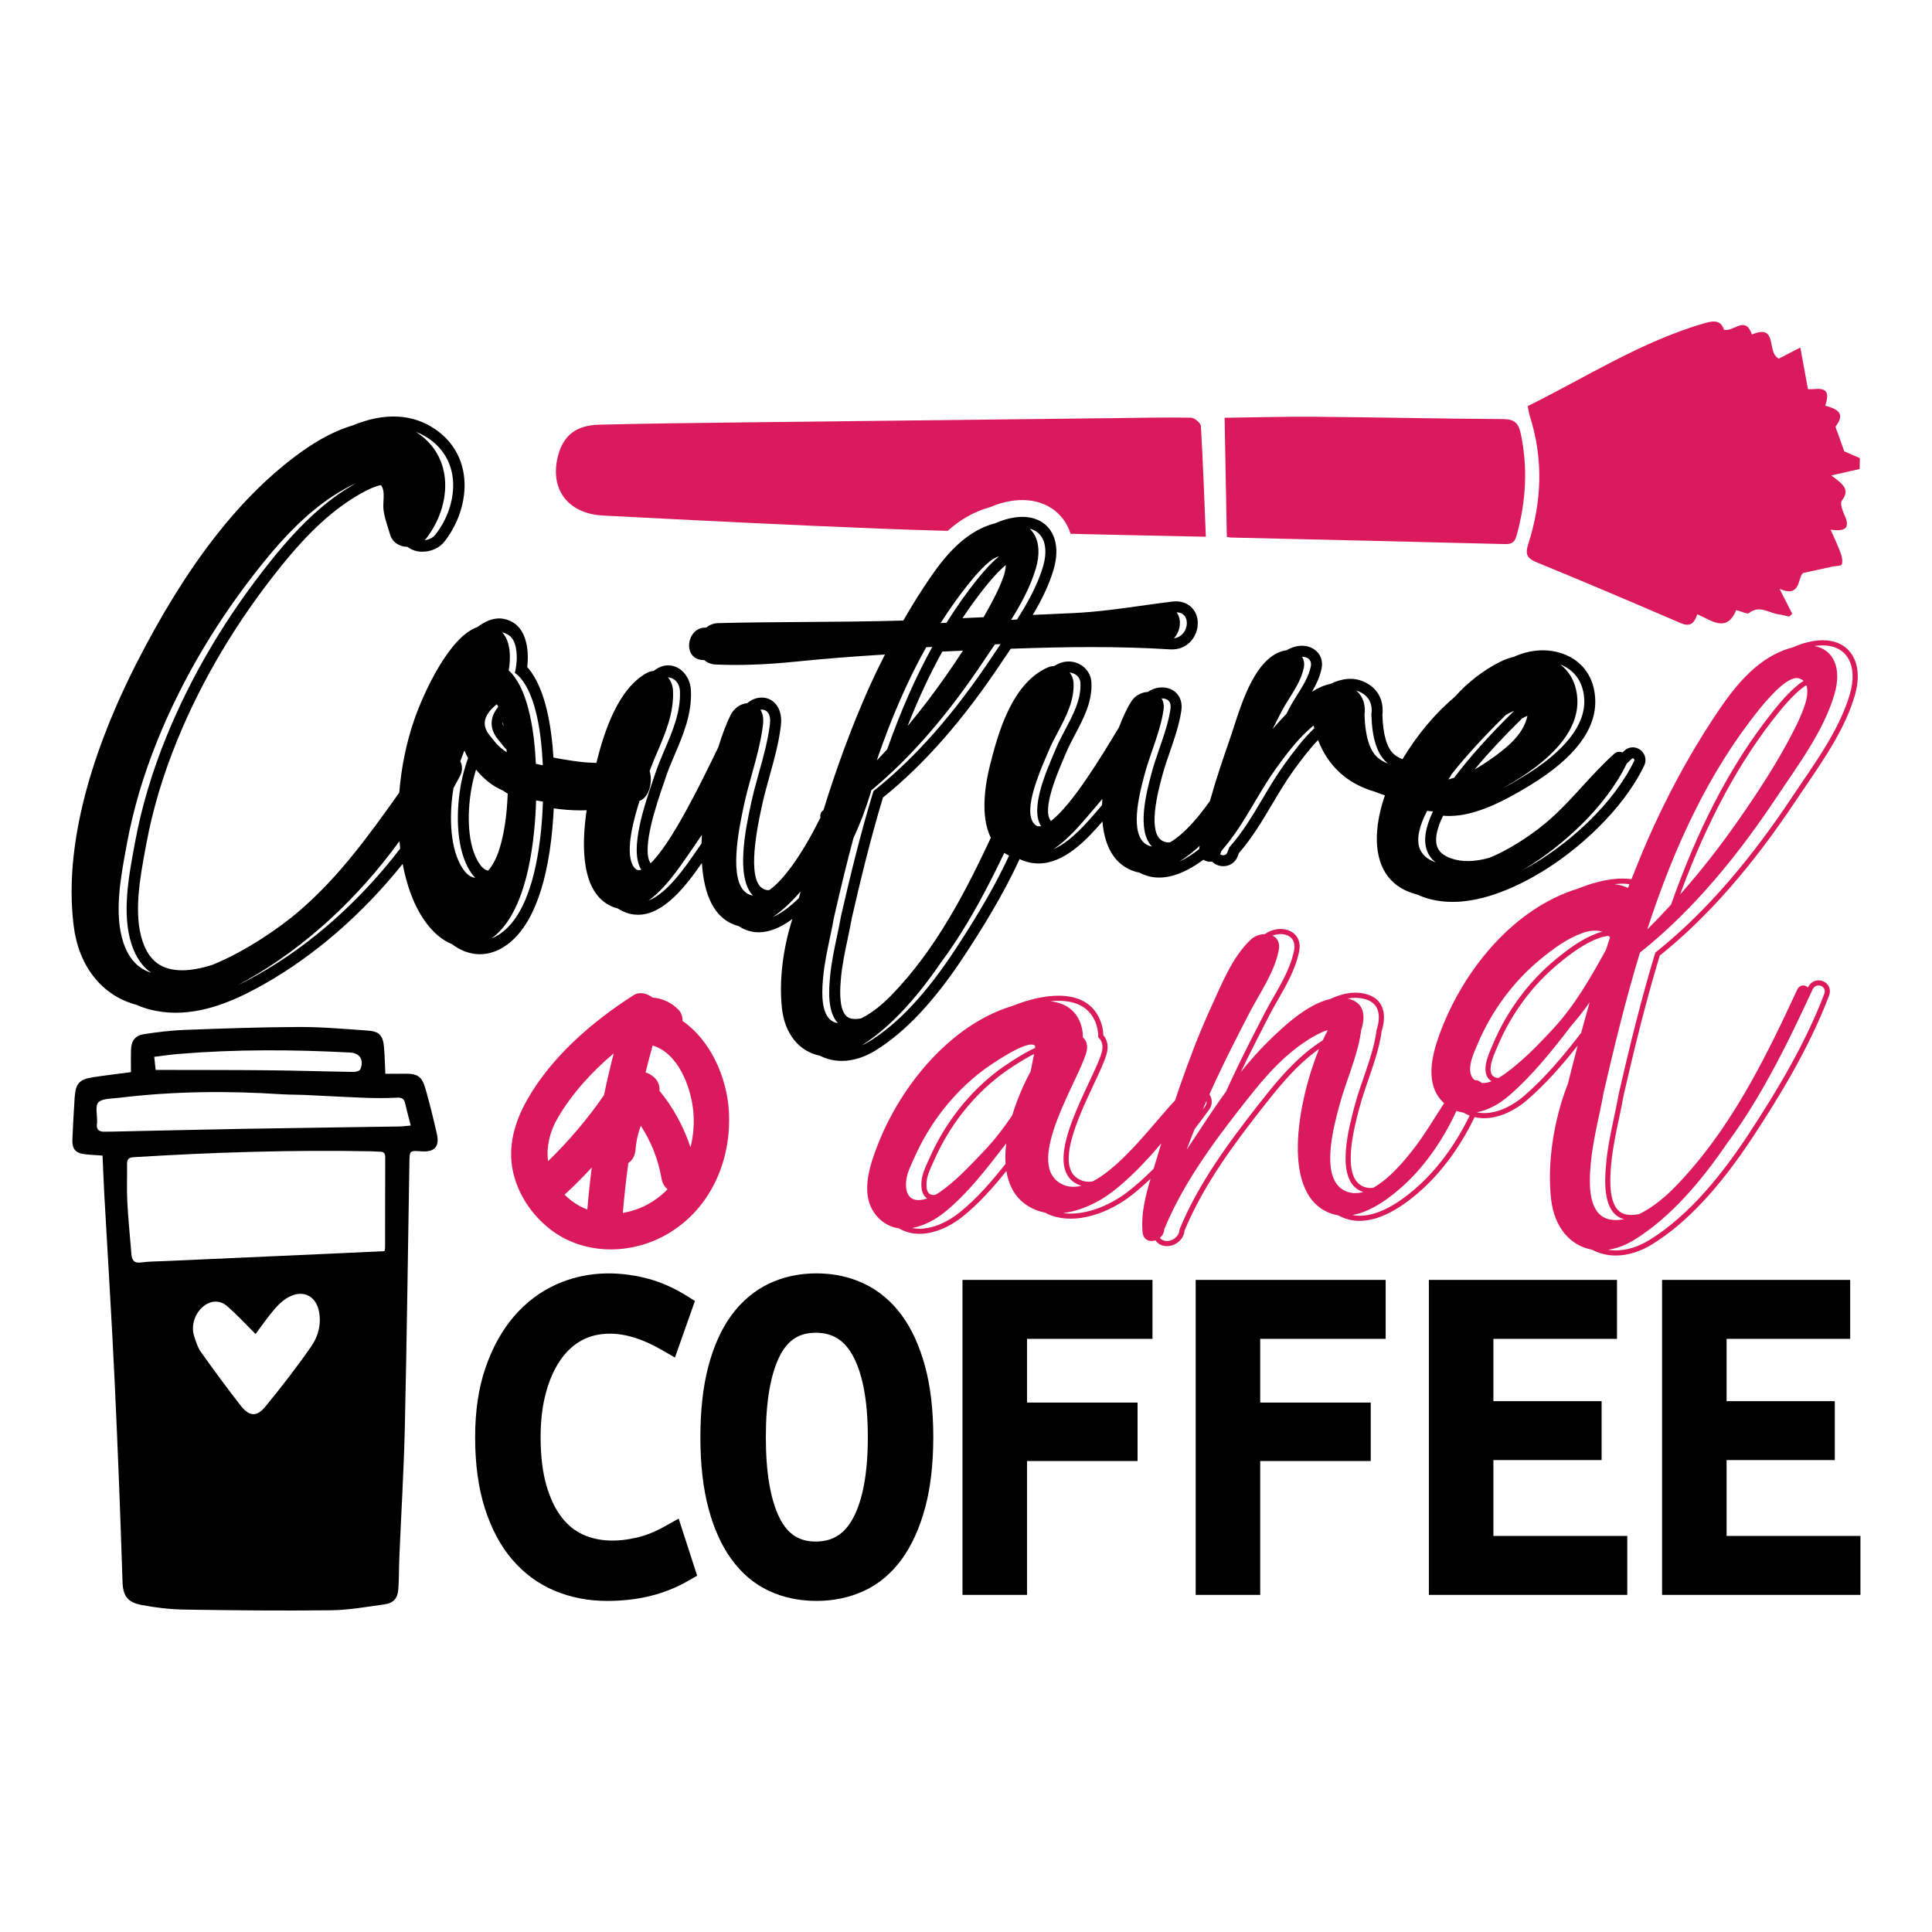 <?xml version="1.0" encoding="utf-8"?>
<!-- Generator: Adobe Illustrator 22.0.0, SVG Export Plug-In . SVG Version: 6.00 Build 0)  -->
<svg version="1.1" id="Layer_1" xmlns="http://www.w3.org/2000/svg" xmlns:xlink="http://www.w3.org/1999/xlink" x="0px" y="0px"
	 viewBox="0 0 1080 1080" style="enable-background:new 0 0 1080 1080;" xml:space="preserve">
<style type="text/css">
	.st0{fill:#DA1A5C;}
</style>
<g>
	<g>
		<path d="M371.56,853.28c-5.28,2.95-10.42,5.03-15.3,6.17c-11.39,2.67-21.51,2.35-30.13-1.51c-4.75-2.12-8.73-5.32-12.18-9.79
			c-3.58-4.62-6.45-10.63-8.52-17.87c-2.15-7.47-3.23-16.52-3.23-26.91c0-9.22,1.01-17.6,3-24.93c1.94-7.15,4.7-13.31,8.19-18.32
			c3.36-4.82,7.26-8.39,11.92-10.9c4.61-2.48,9.74-3.69,15.68-3.69c8.73,0,18.37,3,28.66,8.93l7.65,4.41l11.17-31.62l-5.02-3.12
			c-7.03-4.37-14.34-7.56-21.72-9.47c-17.87-4.63-35.28-3.57-50.59,3.27c-9.13,4.08-17.2,10.17-23.97,18.1
			c-6.66,7.81-11.99,17.47-15.83,28.73c-3.81,11.14-5.74,24.13-5.74,38.61c0,15.12,1.83,28.5,5.43,39.78
			c3.68,11.5,8.85,21.17,15.38,28.75c6.62,7.7,14.6,13.55,23.72,17.37c8.95,3.75,18.81,5.66,29.3,5.66c8.35,0,16.34-0.9,23.75-2.68
			c7.51-1.81,14.69-4.65,21.35-8.46l5.18-2.96l-10.33-31.93L371.56,853.28z"/>
		<path d="M504.12,735.29L504.12,735.29c-5.75-7.83-12.82-13.77-21.02-17.67c-8.09-3.85-17.04-5.8-26.62-5.8
			c-9.76,0-18.77,1.96-26.78,5.81c-8.1,3.9-15.12,9.84-20.85,17.65c-5.57,7.58-9.92,17.24-12.92,28.68
			c-2.93,11.16-4.41,24.41-4.41,39.41c0,15,1.48,28.25,4.41,39.4c3,11.44,7.34,21.13,12.89,28.78c5.75,7.94,12.8,13.91,20.95,17.72
			c8,3.75,16.98,5.65,26.71,5.65c9.54,0,18.47-1.9,26.55-5.63c8.24-3.81,15.34-9.78,21.11-17.74c5.54-7.64,9.92-17.31,13.01-28.72
			c3.02-11.17,4.56-24.45,4.56-39.46c0-15.01-1.53-28.28-4.56-39.46C514.06,752.5,509.68,742.87,504.12,735.29z M485.12,803.38
			c0,19.87-2.78,35.11-8.25,45.27c-4.81,8.93-11.45,13.08-20.91,13.08c-9.2,0-15.57-4.11-20.04-12.93
			c-5.18-10.2-7.81-25.49-7.81-45.43c0-19.94,2.63-35.22,7.81-45.43c4.48-8.82,10.85-12.93,20.04-12.93
			c9.45,0,16.1,4.16,20.91,13.08C482.35,768.28,485.12,783.51,485.12,803.38z"/>
		<polygon points="538.04,891.55 574.11,891.55 574.11,816.72 635.9,816.72 635.9,784.04 574.11,784.04 574.11,748.42 
			644.24,748.42 644.24,715.48 538.04,715.48 		"/>
		<polygon points="668.4,891.55 704.47,891.55 704.47,816.72 766.25,816.72 766.25,784.04 704.47,784.04 704.47,748.42 
			774.6,748.42 774.6,715.48 668.4,715.48 		"/>
		<polygon points="834.82,816.2 895.31,816.2 895.31,783.26 834.82,783.26 834.82,748.42 903.91,748.42 903.91,715.48 
			798.75,715.48 798.75,891.55 909.65,891.55 909.65,858.6 834.82,858.6 		"/>
		<polygon points="965.18,858.6 965.18,816.2 1025.66,816.2 1025.66,783.26 965.18,783.26 965.18,748.42 1034.26,748.42 
			1034.26,715.48 929.11,715.48 929.11,891.55 1040,891.55 1040,858.6 		"/>
	</g>
	<g>
		<path class="st0" d="M688.28,300.5c51.06,1.2,102.12,2.32,153.17,3.65c4.27,0.11,5.49-1.6,6.5-5.32
			c5.07-18.63,6.2-37.27,2.19-56.3c-1.27-6.02-3.51-8.22-9.88-8.26c-34.91-0.18-69.82-1.01-104.73-1.3
			c-17.36-0.15-34.72,0.37-50.97,0.57c0.41,22.24,0.82,43.91,1.24,66.53C686.38,300.18,687.33,300.48,688.28,300.5z"/>
		<path class="st0" d="M337.07,288.18c51.79,2.71,103.6,5.3,155.42,7.35c12.42,0.49,24.84,0.88,37.27,1.22
			c6.44-5.76,13.88-10.39,22.86-13.01c0.2-0.06,0.39-0.11,0.57-0.15c2.11-0.9,4.16-1.64,6.22-2.24c14.52-4.25,27.56-0.93,34.89,8.87
			c1.83,2.45,3.22,5.19,4.16,8.17c2.88,0.07,5.75,0.13,8.63,0.21c21.46,0.53,42.93,0.94,66.98,1.45
			c-0.86-21.2-1.56-41.58-2.77-61.92c-0.1-1.72-3.64-4.6-5.62-4.64c-13.91-0.26-27.82,0.08-41.74,0.24
			c-68.05,0.77-136.1,1.52-204.15,2.34c-28.34,0.34-56.68,0.63-85,1.34c-13.04,0.32-20.16,6.35-23,17.96
			C307.34,273.51,317.45,287.15,337.07,288.18z"/>
		<path class="st0" d="M1039.68,256.1c-3.26-1.42-6.53-2.84-8.74-3.8c-1.27-3.59-2.45-6.86-3.58-10.14
			c-0.46-1.34-1.59-3.31-1.09-3.98c5.6-7.36,0.47-9.6-5.96-11.43c4.61-13.07-6.62-8.3-9.67-9.31c-1.58-8.63-2.85-15.5-4.25-23.17
			c-5.44,2.81-9.18,4.74-12,6.19c-7.19-3.35-0.11-19.71-15.04-13.49c-3.83-10.96-10.12-1.23-15.67-2.66
			c-1.58-5.15-5.37-5.22-10.39-3.78c-35.55,10.22-66.42,30.24-99.28,46.48c0.44,2.15,0.63,3.88,1.15,5.51
			c7.66,23.94,6.77,47.88-0.83,71.53c-1.99,6.18-0.5,8.18,5.06,10.45c26.83,10.99,53.51,22.36,80.14,33.82
			c5.37,2.31,7.63,0.06,9.25-4.94c7.92,3.32,16.41,10.68,21.77-2.32c3.05,0.74,6.13,2.44,7.22,1.59c5.82-4.54,10.85-0.08,16.16,0.7
			c2.1,0.31,4.17,0.88,6.25,1.34c0.56-0.53,1.12-1.05,1.68-1.58c-2.11-4.15-4.21-8.3-7.07-13.94c12.3,5.35,9.91-6.71,13.24-8.89
			c6.62-1.44,11.45-2.5,16.29-3.54c1.83-0.39,4.98-0.33,5.25-1.19c0.59-1.89,0.1-4.36-0.62-6.35c-1.45-4.02-3.34-7.88-5.62-13.12
			c9.06,1.29,10.69-1.51,7.87-7.85c-1.17-2.62-2.77-6.89-1.59-8.4c4.89-6.3,0.48-9.31-5.92-14.05c6.72-1.53,11.3-2.57,15.87-3.6
			C1039.59,260.15,1039.63,258.12,1039.68,256.1z"/>
	</g>
	<path d="M918.74,421.14c-1.31-2.08-3.62-3.37-6.02-3.37c-1.72,0-3.32,0.62-4.63,1.81c-0.39,0.35-0.76,0.7-1.14,1.06
		c-1.55-0.67-3.33-0.42-4.68,0.8c-6.33,5.69-12.09,11.99-17.67,18.08c-7.45,8.14-15.15,16.56-24.18,23.46
		c-6.65,5.08-16.85,12.06-27.73,16.48c-8.22,2.38-15.52,2.52-21.6,0.35c-4.04-1.44-6.53-3.51-7.61-6.32
		c-1.55-4.05-0.47-9.94,3.22-17.52c1.14,0.11,2.31,0.17,3.48,0.17c14.78,0,30.82-8.49,44.55-16.8c25.44-15.38,37.89-31.78,37-48.75
		c-0.99-18.7-15.41-27.06-29.27-27.06c-5.38,0-10.96,1.25-16.17,3.62c-1.08,0.27-2.13,0.58-3.15,0.92l-0.29,0.03l0.14,0.02
		c-1.6,0.55-3.13,1.19-4.58,1.92c-9.18,4.63-18.26,11.65-24.94,19.28c-11.31,9.56-21.21,21.36-29.46,35.08
		c-1.87-0.69-3.54-1.68-4.91-2.91c-3.85-3.46-5.98-10.79-6.34-21.79c1-8.59-2.87-15.41-10.63-18.74c-5.45-2.34-11.68-1.95-18.5,1.38
		c-3.26,0.64-6.64,2.07-10.23,4.34c2.36-4.05,4.43-8.29,5.36-12.93c0.86-4.25-0.59-7.13-1.96-8.8c-2.07-2.53-5.38-3.98-9.07-3.98
		c-1.26,0-2.52,0.17-3.75,0.51c-1.59,0.44-3.17,1.11-4.82,2.05c-0.7,0.06-1.37,0.18-2.01,0.36c-15.11,4.16-22.65,27.61-27.63,43.13
		c-0.8,2.48-1.53,4.76-2.22,6.72c-3.54,10.11-7.6,22.04-10.94,34.02c-0.81,1.15-1.62,2.29-2.47,3.41
		c-2.76,3.66-11.1,14.71-19.92,19.73c-1.44,0.12-2.75-0.14-4-0.76c-8.79-4.41-2.58-27.82-0.53-35.52l0.23-0.86
		c1.19-4.51,2.79-9.14,4.36-13.67c2.55-7.37,5.19-15,6.34-22.84c0.69-4.7-0.89-7.69-2.34-9.37c-2.01-2.32-4.98-3.6-8.38-3.6
		c-2.82,0-5.64,0.89-8.01,2.52c-3.7,0.17-7.3,2.22-9.28,5.35c-2.21,3.48-4.67,8.65-6.93,14.58c-9.8,16.26-25.96,43.04-37.91,52.21
		c-0.12-0.12-0.25-0.28-0.39-0.49c-4.47-6.49,3.92-26.15,7.51-34.55c0.48-1.13,0.92-2.15,1.29-3.04c1.42-3.42,3.2-6.8,5.1-10.38
		c4.74-8.96,9.64-18.22,9.08-29.01c-0.34-6.56-5.95-11.69-12.77-11.69c-1.84,0-3.63,0.38-5.31,1.12c-0.96,0.42-1.86,0.92-2.72,1.4
		c-1.33,0.06-2.59,0.36-3.77,0.88c-20.36,9.07-27.87,38.07-31.9,53.65c-2.65,10.22-6.06,29,0.26,41.48
		c-13.65,29.09-30.37,62.16-55.81,88.23c-3.89,3.99-9.93,9.41-16.72,12.74c-1.63,0.32-3.01,0.41-4.42,0.29
		c-1.9-0.17-3.28-0.84-4.35-2.12c-3.96-4.75-2.88-16.51-2.47-20.97c0.68-7.3,2.23-14.63,3.74-21.75c0.77-3.65,1.65-7.79,2.35-11.75
		c4.59-19.99,10.24-43.57,17.35-67.13c23.2-18.68,44.95-43.48,66.46-75.82c1.52-2.29,3.1-4.61,4.69-6.95l0.29-0.43
		c17.49-0.63,31.88-0.93,45.19-0.93c15.8,0,30.15,0.42,43.87,1.28c9.73,0.62,15.5-7.18,15.5-14.68c0-7.05-5.13-12.17-12.18-12.17
		c-0.68,0-1.4,0.05-2.12,0.13c-5.46,0.68-10.97,1.45-16.31,2.2c-12.77,1.79-25.98,3.65-39.07,4.24c-7.52,0.34-15.04,0.69-22.55,1.03
		l-0.02,0c5.59-9.37,9.31-17.48,11.62-25.29c2.69-9.08,1.91-17.11-2.19-22.6c-4.92-6.58-13.91-8.62-24.68-5.46
		c-1.93,0.56-3.85,1.28-5.87,2.17l-0.23,0.05c-0.23,0.05-0.45,0.1-0.69,0.17c-17.9,5.23-29.26,20.74-39.36,36.19
		c-3.64,5.56-7.23,11.43-10.97,17.91c-17.59,0.52-35,0.67-54.25,0.8l-0.21,0c-16.08,0.11-32.7,0.22-49.1,0.64
		c-2.42,0.06-4.68,0.92-6.57,2.48l-0.86,0.02c-5.43,0.14-8.71,5.15-8.75,9.92c-0.04,4.72,2.99,8.02,7.56,8.22
		c0.29,0.01,0.59,0.02,0.88,0.02c0.01,0,0.03,0,0.04,0c1.74,1.52,3.96,2.37,6.47,2.48c13.69,0.6,28.2,0.06,45.02-1.65
		c15.81-1.6,32.05-2.89,49.53-3.95c-3.82,7.5-7.19,14.58-10.26,21.57c-8.75,19.93-16.65,41.32-24.13,65.39l-0.44,0.38
		c-0.81,0.66-1.28,1.55-1.35,2.5c-0.03,0.42,0.03,0.84,0.16,1.24c-2.96,5.81-5.7,11.06-8.74,16.08
		c-2.77,4.55-11.1,18.28-19.93,24.55c-1.35,0.13-2.55-0.18-3.74-0.92c-9.03-5.63-2.73-35.11-0.66-44.8l0.23-1.07
		c1.2-5.63,2.8-11.4,4.37-17.04c2.54-9.13,5.17-18.57,6.31-28.24c0.66-5.56-0.85-9.1-2.23-11.09c-2.01-2.88-5.02-4.47-8.5-4.47
		c-2.87,0-5.73,1.11-8.12,3.14c-3.73,0.25-7.3,2.77-9.25,6.58c-2.2,4.29-4.65,10.7-6.91,18.06c-9.76,20.13-25.85,53.27-37.83,64.86
		c-0.12-0.17-0.23-0.35-0.32-0.52c-4.64-8.38,3.84-33.08,7.46-43.63c0.48-1.4,0.92-2.67,1.28-3.77c1.43-4.29,3.22-8.5,5.12-12.96
		c4.7-11.05,9.57-22.47,9.01-35.66c-0.33-7.92-5.94-14.12-12.78-14.12c-1.9,0-3.73,0.48-5.45,1.43c-0.94,0.52-1.81,1.11-2.68,1.72
		c-1.34,0.09-2.62,0.46-3.8,1.12c-16.04,8.87-23.75,32.58-28.16,50.27c-4.62-0.1-9.12-0.5-13.4-1.18l-1.84-0.29
		c-2.86-0.45-5.8-0.91-8.75-1.51c-1.03-16.78-4.35-38.55-14.15-50.03c-0.17-0.19-0.34-0.38-0.51-0.57c0.11-0.92,0.19-1.85,0.24-2.79
		c0.57-10.36-2.25-18.33-7.73-21.87c-2.59-1.66-5.35-2.51-8.2-2.52c-3.86,0-7.92,1.61-12.08,4.79
		c-15.56,5.26-29.94,36.16-35.39,51.87c-4.35,12.52-7.24,26.57-8.37,40.69c-18.84,26.64-35.06,48.52-57.16,67.26
		c-8.36,7.09-27.79,21.2-47.41,29.06c-6.32,2-11.95,3.01-16.75,3.01c-11.42,0-18.47-5.16-22.18-16.23
		c-5.15-15.36-1.39-35.59,1.62-51.84l0.43-2.32c3.49-18.92,9.22-38.26,17.04-57.49c13.96-34.33,33.6-67.32,58.39-98.05
		c15.79-19.58,29.55-32.11,44.6-40.62c4.49-2.54,8.26-4.11,11.2-4.67c0.29,0.42,0.54,0.86,0.75,1.33c0.93,2.12,0.8,4.63,0.66,7.3
		c-0.09,1.73-0.18,3.51,0.02,5.26c0.39,3.3,1.41,6.51,2.4,9.62c0.42,1.33,0.84,2.64,1.21,3.95c1.2,4.3,4.91,6.96,9.76,7.06
		c2.3,1.78,5.19,2.72,8.39,2.72c4.87,0,9.59-2.18,12.32-5.7c8.68-11.16,12.69-25.29,10.74-37.79c-1.61-10.32-7.12-18.96-15.93-24.98
		c-12.65-8.65-28.33-9.48-46.13-2.15c-8.97,2.64-18.48,7.52-28.27,14.49c-34.18,24.34-64.6,63.36-93,119.3
		c-19.41,38.24-41.19,94.63-34.68,146.14c2.84,22.49,15.87,38.9,34.97,43.94c2.42,1.08,4.92,1.96,7.43,2.62
		c4.69,1.22,9.59,1.84,14.58,1.84c18.8,0,36.34-8.56,49.52-16.03c28.26-16,54.94-39.17,77.37-67.16c0.87,4.51,1.96,8.85,3.27,12.95
		c5.16,16.14,13.99,27.74,24.28,31.88c9.75,7.37,20.84,7.57,30.75,0.39c14.59-10.58,23.55-35.32,25.9-71.54
		c0.1-1.53,0.19-3.12,0.26-4.76c4.9,0.76,9.94,1.14,15.02,1.14c1.06,0,2.16-0.02,3.37-0.07c-3.04,20.77-2.84,46.07,13.78,53.67
		c1.16,0.53,2.37,0.94,3.6,1.22c1.04,0.68,2.03,1.24,3.03,1.7c2.69,1.23,5.49,1.85,8.31,1.85c14.5,0,26.94-16.35,35.71-28.96
		c1.21,18.77,7.26,30.36,18.02,34.5c0.77,0.3,1.55,0.53,2.39,0.72c1.42,0.92,2.89,1.68,4.37,2.25c7.54,2.91,16.33,0.85,25.82-6.17
		c-5.37,16.6-7.54,34.93-5.82,50.18c1.57,14,9.65,24.02,21.12,26.22c3.79,1.96,7.92,2.95,12.3,2.95c6.16,0,12.64-2,18.76-5.78
		c16.93-10.45,33.29-27.92,49.99-53.39c9.33-14.22,21.18-33.08,30.68-53.68c0.8,0.4,1.58,0.73,2.36,1.02
		c2.65,0.98,5.41,1.47,8.19,1.47c14.47,0,26.95-13.3,35.73-23.47c1.28,15.03,7.49,24.65,18.11,27.94c0.77,0.24,1.56,0.43,2.4,0.58
		c1.42,0.74,2.89,1.35,4.36,1.81c9.02,2.8,19.79-0.22,31.54-8.96c1.38,0.95,3.15,1.33,4.83,1.01c1.61,1.64,3.93,2.6,6.33,2.6
		c3.66,0,6.73-2.1,8.02-5.48l0.69-1.84c7.32-8.36,13.04-17.99,18.64-27.43c3.81-6.41,7.74-13.05,12.09-19.02
		c3.96-5.44,8.53-11.56,13.52-16.77c5.56,14.63,16.53,24.61,31.9,28.94c1.78,0.76,3.62,1.43,5.48,2.01
		c-7.27,20.74-7.58,45.2,12.82,53.71c1.59,0.66,3.31,1.23,5.43,1.79l0.28,0.14c0.27,0.13,0.54,0.27,0.82,0.38
		c5.6,2.34,11.82,3.53,18.46,3.53c18.49,0,37.51-9.25,50.21-17c19.46-11.88,44.65-33.7,56.97-59.31
		C920.17,425.71,920.03,423.18,918.74,421.14z M881.74,390.71c-0.44-8.25-3.88-14.95-9.56-19.28c6.94,2.7,12.86,8.7,13.42,19.47
		c0.75,14.32-11.02,29.25-34.04,43.17c-2.93,1.77-6.93,4.19-11.54,6.61c2.02-1.16,4-2.33,5.93-3.5
		C870.54,422.33,882.58,406.69,881.74,390.71z M850.82,401.64c1.01-0.58,2.03-1.09,3.03-1.53c-0.19,1.05-0.58,2.4-1.27,4.13v0
		c-4,9.99-15.72,17.82-23.48,22.99c-1.53,1.02-3.1,1.96-4.73,2.83C831.54,421.4,840.41,411.87,850.82,401.64z M811.43,432.83
		c7.83-9.94,18.05-21.1,30.37-33.2c1.67-0.97,3.23-1.73,4.63-2.29c-14,13.77-25.29,26.36-33.56,37.45
		c-1.03,0.32-2.09,0.63-3.24,0.94C810.32,434.81,810.92,433.85,811.43,432.83z M659.55,349.04c0.16-2.62-0.5-4.96-1.81-6.75
		c5.29,0.18,5.71,4.64,5.71,6.02c0,3.91-2.68,7.94-7.22,8.5C658.29,354.58,659.38,351.65,659.55,349.04z M579.05,317.76
		c2.26-7.63,1.88-14.48-1.05-19.27c-0.67-1.1-1.47-2.09-2.39-2.95c2.62,0.66,4.74,2.01,6.22,4c2.91,3.9,3.35,10,1.22,17.18
		c-3.29,11.12-9.42,21.58-14.54,29.6l-3.27,0.15C570.26,338.46,575.89,328.43,579.05,317.76z M239.68,245.18
		c7.33,5.01,11.9,12.18,13.24,20.72c1.69,10.8-1.86,23.11-9.48,32.92c-1.31,1.68-3.59,2.86-6.04,3.17c0.3-0.3,0.57-0.61,0.82-0.93
		c8.23-10.59,12.05-23.94,10.2-35.71c-1.5-9.57-6.61-17.58-14.79-23.17c-0.39-0.27-0.79-0.53-1.19-0.78
		C234.98,242.35,237.39,243.61,239.68,245.18z M69.01,527.03c-5.37-16.01-1.54-36.62,1.53-53.19l0.43-2.32
		c3.52-19.1,9.3-38.62,17.19-58.02c14.05-34.57,33.83-67.78,58.79-98.72c16.01-19.85,30-32.58,45.37-41.27
		c1.27-0.72,3.64-2.06,6.36-3.21c-0.02,0.01-0.04,0.02-0.06,0.04c-15.77,8.92-30.09,21.93-46.41,42.16
		c-25.18,31.21-45.14,64.74-59.33,99.64c-7.98,19.64-13.84,39.4-17.4,58.73l-0.42,2.29c-3.15,16.98-7.07,38.12-1.41,55.04
		c2.32,6.93,5.93,12.13,10.79,15.56C77.06,541.39,71.97,535.85,69.01,527.03z M144.55,544.6c-3.61,2.04-7.55,4.17-11.76,6.17
		c1.95-1.03,3.77-2.04,5.46-3c31.9-18.06,61.21-44.8,85.02-77.52c0.13,1.38,0.28,2.75,0.45,4.12
		C201.07,503.82,173.7,528.1,144.55,544.6z M284.3,354.99c4.46,2.88,4.74,10.35,4.51,14.54c-0.1,1.87-0.35,3.67-0.75,5.5l-0.24,1.09
		l0.87,0.71c0.92,0.75,1.64,1.45,2.28,2.2c8.97,10.5,11.74,32.16,12.47,48.77c-1.29-0.24-2.58-0.5-3.88-0.79
		c-0.8-17.11-3.79-39.2-13.31-50.34c-0.56-0.66-1.18-1.29-1.9-1.93c0.32-1.66,0.52-3.31,0.61-5.01c0.41-7.39-1.06-12.94-4.26-16.23
		C281.93,353.74,283.12,354.23,284.3,354.99z M281.51,406.04c-0.41-0.8-0.57-1.42-0.55-1.83c0-0.05,0.02-0.23,0.11-0.54
		C281.22,404.43,281.37,405.22,281.51,406.04z M271,403.5c0.32-3.18,2.56-6.48,6.69-9.81c0.24,0.33,0.52,0.79,0.83,1.43
		c-5.18,6.31-4.93,12.97,0.71,19.26l2.9,3.59c0.33,0.35,0.66,0.68,1,1.01l0.03,0.33c0.04,0.4,0.07,0.81,0.1,1.22
		c-2.26-1.48-4.21-3.12-5.87-4.93l-2.89-3.58C271.87,409.07,270.73,406.29,271,403.5z M257.26,483.17L257.26,483.17
		c-6.14-11.58-5.97-29.56-3.75-42.64c1.39-2.51,2.59-4.75,3.68-6.84c1.39-2.68,1.43-5.61,0.14-8.12c0.69-2,1.44-4.01,2.26-6
		c0.62,1.41,1.31,2.79,2.07,4.13c-1.72,4.89-2.99,9.52-3.87,14.11c-2.72,14.19-3.17,34.01,3.75,47.06c1.25,2.36,2.62,4.3,4.1,5.79
		C261.97,490.44,259.13,486.71,257.26,483.17z M266.66,480.58c-5.82-10.99-5.32-28.34-2.91-40.92c0.6-3.12,1.39-6.29,2.37-9.45
		c4.18,5.18,9.24,9.2,14.52,11.49c0.15,0.07,0.31,0.12,0.46,0.18c0.96,0.68,1.85,1.27,2.71,1.78c-0.44,12.12-2.01,22.57-4.67,31.06
		c-1.53,4.85-3.73,9.06-6.24,11.95C270.73,486.36,268.64,484.32,266.66,480.58z M303.12,455.99c-1.52,23.44-6.74,53.85-22.95,65.6
		c-1.78,1.29-3.6,2.29-5.42,3c0.02-0.02,0.04-0.03,0.07-0.05c17.36-12.59,22.87-44.1,24.45-68.32c0.18-2.73,0.32-5.67,0.41-8.76
		c1.21,0.22,2.48,0.42,3.82,0.6C303.4,450.97,303.28,453.63,303.12,455.99z M356.42,486.34c-0.96-0.25-1.85-1.1-2.64-2.52
		c-4.73-8.54,1.29-28.39,3.73-36.11c4.55-1.74,6.61-7.87,6.28-13.18c-0.08-1.24-0.29-2.43-0.63-3.56c1.3-3.57,2.84-7.19,4.34-10.7
		c4.54-10.68,9.25-21.73,8.73-34.07c-0.12-2.91-1.13-5.54-2.8-7.53c0.01,0,0.01,0,0.02,0c3.11,0,6.44,2.88,6.64,7.69
		c0.48,11.51-4.05,22.16-8.44,32.46c-1.87,4.4-3.81,8.95-5.32,13.5c-0.36,1.08-0.79,2.33-1.26,3.7c-4.6,13.4-13.17,38.35-6.96,49.56
		c0.11,0.21,0.23,0.4,0.36,0.6C357.69,486.44,357.01,486.49,356.42,486.34z M392.16,471.51l-0.36,0.52
		c-0.67,0.96-1.37,1.98-2.11,3.05c-6.86,9.97-16.69,24.25-27.27,28.4c8.98-6.29,16.74-17.56,22.8-26.37
		c0.72-1.04,1.4-2.04,2.06-2.98c1.76-2.52,3.45-5.01,5.07-7.45C392.27,468.3,392.2,469.92,392.16,471.51z M417.63,499.43
		c-10.84-6.76-4.39-36.99-1.96-48.37l0.23-1.07c1.22-5.73,2.84-11.57,4.41-17.21c2.51-9.01,5.1-18.33,6.22-27.73
		c0.47-3.96-0.36-6.6-1.46-8.32c0.23-0.03,0.47-0.05,0.7-0.05c0.92,0,2.24,0.24,3.28,1.41c1.23,1.38,1.7,3.64,1.36,6.52
		c-1.08,9.12-3.63,18.3-6.11,27.18c-1.59,5.7-3.23,11.59-4.47,17.43l-0.23,1.06c-2.63,12.33-8.56,40.1,1.26,50.32
		C419.74,500.47,418.66,500.07,417.63,499.43z M446.61,502c-5.22,5.11-10.11,8.67-14.62,10.63c4.96-3.3,10.16-8.07,15.55-14.29
		C447.22,499.56,446.91,500.78,446.61,502z M562.25,315.87c-0.02,2.58-0.92,5.46-1.41,6.82c-1.67,4.71-3.83,9.07-5.72,12.71
		c-1.53,2.95-3.22,6.02-5.28,9.62l-11.79,0.54c4.24-6.41,8.67-12.48,13.2-18.09C556.26,321.26,559.82,317.8,562.25,315.87z
		 M538.3,363.72c-3.19,4.88-6.5,9.76-9.85,14.55c-6.72,9.59-13.79,18.84-21.11,27.6c5.99-15.23,12.39-28.94,19.42-41.64
		L538.3,363.72z M541.81,325.9c9.88-12.26,14.66-14.55,16.63-14.83c-3.41,2.7-7.42,6.9-11.97,12.55
		c-6.03,7.49-11.87,15.73-17.36,24.51l-3.29,0.15C530.9,340.29,536.27,332.77,541.81,325.9z M517.76,361.79l3.08-0.14
		c0.11,0,0.22-0.01,0.32-0.01c-9.33,16.9-17.61,35.68-25.24,57.27c-1.9,2.08-3.85,4.15-5.81,6.19
		C498.36,401.01,507.44,380.22,517.76,361.79z M463.18,569.05c-4.63-5.55-3.51-17.64-3.03-22.8c0.69-7.46,2.26-14.87,3.78-22.03
		c0.82-3.87,1.67-7.86,2.35-11.74c3.98-17.33,7.41-31.32,10.79-43.98c3.8-8.12,7.05-16.68,9.66-25.44c0.12-0.4,0.21-0.8,0.28-1.22
		c22.12-18.33,42.88-42.28,63.45-73.2c1.64-2.46,3.33-4.95,5.04-7.46l0.67-0.99c1.06-0.04,2.12-0.08,3.16-0.11
		c-1.5,2.2-2.98,4.38-4.41,6.54c-21.48,32.28-43.14,56.9-66.23,75.27l-0.44,0.35l-0.16,0.54c-7.34,24.14-13.15,48.37-17.88,68.97
		c-0.69,3.9-1.53,7.86-2.34,11.68c-1.54,7.27-3.14,14.8-3.85,22.48c-0.59,6.33-1.8,19.52,4.37,26.04
		C466.22,571.6,464.51,570.64,463.18,569.05z M534.14,530.55c-16.21,24.71-31.94,41.57-48.08,51.54c-1.4,0.86-2.81,1.61-4.23,2.25
		c14.97-9.6,29.43-24.76,44.14-46.25c9.58-12.89,18.46-27.56,27.94-46.14c0.55-1.06,1.09-2.13,1.63-3.21l1.98-3.99
		c0.5-1,1-2,1.47-2.99c0.81-1.66,1.6-3.32,2.39-4.98c0.86,0.56,1.77,1.06,2.71,1.49C556.92,493.79,547.62,510.01,534.14,530.55z
		 M577.58,459.86c-5.25-7.63,3.21-27.44,7.27-36.96c0.48-1.12,0.91-2.12,1.27-3c1.46-3.52,3.27-6.96,5.2-10.59
		c4.58-8.66,9.32-17.62,8.79-27.72c-0.11-2.13-0.9-4.09-2.22-5.65c2.91,0.23,5.9,2.26,6.08,5.84c0.48,9.09-4.02,17.59-8.37,25.82
		c-1.88,3.55-3.82,7.23-5.35,10.91c-0.36,0.87-0.79,1.87-1.26,2.98c-4.63,10.85-13.24,31.02-6.99,40.34
		C579.68,462.29,578.46,461.14,577.58,459.86z M616.05,450.05l-0.25,0.29c-0.67,0.78-1.38,1.6-2.11,2.46
		c-6.3,7.37-15.11,17.66-24.75,21.88c7.8-5.23,14.61-13.18,20.05-19.55c0.72-0.84,1.4-1.64,2.06-2.4c1.79-2.07,3.52-4.11,5.17-6.11
		C616.15,447.77,616.09,448.92,616.05,450.05z M641.37,472.36c-10.6-5.32-4.23-29.34-1.83-38.38l0.23-0.86
		c1.21-4.59,2.83-9.28,4.4-13.81c2.52-7.28,5.12-14.8,6.24-22.43c0.37-2.52-0.02-4.74-1.09-6.46c1.71-0.09,3.19,0.45,4.07,1.47
		c0.88,1.02,1.19,2.56,0.91,4.46c-1.07,7.28-3.62,14.65-6.08,21.77c-1.59,4.6-3.23,9.35-4.48,14.07l-0.23,0.85
		c-2.58,9.73-8.3,31.26,0.45,40.2C643.07,473.08,642.21,472.78,641.37,472.36z M670.33,474.68c-3.88,3.03-7.58,5.37-11.09,7
		c4.29-2.71,8.2-5.91,11.39-8.82C670.53,473.46,670.43,474.07,670.33,474.68z M716.26,398c1.29-2.52,2.84-5,4.48-7.62
		c3.37-5.4,6.86-10.99,8.09-17.12c0.47-2.34,0.1-4.47-1.01-6.14c1.79,0.02,3.37,0.66,4.24,1.73c0.77,0.94,1,2.18,0.7,3.7
		c-1.1,5.48-4.41,10.78-7.61,15.9c-1.61,2.58-3.27,5.24-4.63,7.89l-1.36,2.67c-2.66,2.75-5.25,5.61-7.78,8.56
		C713.05,404.25,714.7,401.04,716.26,398z M718.27,426.85c-4.54,6.24-8.57,13.03-12.47,19.6c-5.52,9.31-11.22,18.93-18.42,26.99
		l-0.23,0.25l-1.08,2.88c-0.52,1.37-1.77,1.52-2.28,1.52c-0.64,0-1.25-0.21-1.69-0.56l0.73-1.93c7.32-8.27,13.06-17.94,18.61-27.3
		c3.85-6.5,7.84-13.21,12.28-19.32c5.19-7.13,10.8-14.58,17.19-20.44l0.36-0.33c0.66-0.61,1.77-1.64,3.06-2.68
		c0.11,0.5,0.24,1.01,0.37,1.54C728.5,413.02,723.19,420.09,718.27,426.85z M769.95,423.33L769.95,423.33
		c-4.4-3.95-6.81-11.95-7.17-23.76c0.71-5.64-0.89-10.29-4.56-13.51c0.51,0.14,1.01,0.32,1.5,0.53c6.72,2.88,7.47,8.47,6.92,12.65
		l-0.02,0.15l0,0.15c0.38,13.11,3.12,21.78,8.38,26.5c0.31,0.28,0.63,0.55,0.95,0.81C773.71,426.05,771.65,424.86,769.95,423.33z
		 M793.65,474.38c-1.93-5.02-0.54-12.12,4.12-21.12c1.05,0.16,2.14,0.26,3.28,0.31c-4.36,9.1-5.46,16.55-3.28,22.17
		c0.96,2.46,2.53,4.57,4.69,6.31C797.86,480.35,794.98,477.84,793.65,474.38z M913.58,425.22c-11.75,24.4-35.93,45.3-54.65,56.73
		c-2.51,1.53-5.28,3.13-8.24,4.69c0.91-0.53,1.8-1.06,2.65-1.58c19.15-11.7,43.92-33.13,56.02-58.24l0.5-0.48
		c0.77-0.74,1.54-1.48,2.34-2.2c0.22-0.2,0.4-0.23,0.52-0.23c0.3,0,0.64,0.2,0.82,0.5C913.79,424.79,913.63,425.11,913.58,425.22z"
		/>
	<path d="M244.22,633.88c-1.91-8.36-3.93-16.68-6.28-24.93c-2.11-7.46-4.52-8.9-12.39-8.73c-3.36,0.08-6.73,0.02-10.15,0.02
		c-0.26-5.44-0.31-10.32-0.77-15.15c-0.59-6.27-2.66-8.54-8.93-8.98c-12.91-0.91-25.84-2.07-38.75-2.02
		c-21.25,0.07-42.51,0.85-63.74,1.63c-7.49,0.28-15,1.21-22.43,2.32c-5.29,0.8-7.39,3.69-7.56,9.04c-0.11,3.93-0.02,7.88-0.02,12.26
		c-7.28,0.96-14.2,1.76-21.09,2.82c-7.82,1.21-9.84,3.49-10.38,11.43c-0.51,7.77-0.93,15.54-1.26,23.33
		c-0.23,5.48,1.8,7.75,7.25,8.34c3.15,0.33,6.3,0.47,9.61,0.72c0.34,7.56,0.59,14.53,0.96,21.5c1.94,34.82,4.15,69.61,5.79,104.44
		c1.78,37.46,3.2,74.94,4.42,112.42c0.26,7.92,2.92,11.38,10.53,12.83c7.87,1.52,15.96,2.46,23.98,2.6
		c27.34,0.42,54.69,0.7,82.03,0.38c9.97-0.13,19.95-1.91,29.86-3.31c5.13-0.72,7.38-3.33,7.77-8.5c0.44-5.79,0.31-11.61,0.55-17.42
		c1.03-24.4,2.53-48.81,3.09-73.23c1.11-49.27,1.73-98.53,2.55-147.8c0.11-6.79,0.13-6.79,6.76-6.28
		C242.85,644.16,245.84,640.93,244.22,633.88z M99.92,589.15c31.91-2.63,63.84-2.46,95.77-0.78c5.42,0.29,7.85,4.06,5.81,9.27
		c-0.36,0.9-2.48,1.6-3.79,1.57c-15.7-0.23-31.41-0.75-47.13-0.91c-20.19-0.21-40.39-0.15-60.59-0.21h-2.99
		c-0.28-2.64-0.51-4.73-0.78-7.33C90.86,590.19,95.38,589.53,99.92,589.15z M113.91,730.06c3.95-3.09,9.01-3.44,13.11,0.11
		c5.6,4.9,10.66,10.4,15.83,15.54c3.3-4.37,6.86-9.58,10.97-14.32c2.37-2.71,5.32-5.32,8.54-6.81c7.67-3.53,14.35,0.23,15.95,8.52
		c1.37,6.99-0.36,13.81-4.16,19.29c-8.08,11.67-16.81,22.94-25.82,33.92c-4.78,5.84-8.99,5.55-13.7-0.46
		c-7.7-9.83-15.08-19.92-22.33-30.09c-1.8-2.5-2.73-5.7-3.72-8.68C106.58,741.13,108.92,733.96,113.91,730.06z M215.27,697.54
		c0,0.51-0.21,1-0.39,1.86c-8.83,0.41-17.65,0.83-26.46,1.24c-31.91,1.44-63.83,2.86-95.74,4.29c-4.62,0.21-9.27,0.18-13.83,0.8
		c-4,0.54-5.11-1.39-5.39-4.7c-0.78-9.73-1.78-19.46-2.3-29.2c-0.38-6.99-0.03-13.99-0.13-20.99c-0.05-2.55,0.69-3.77,3.53-3.95
		c44.29-2.74,88.62-4.16,133.01-3.31c1.58,0.03,3.15,0.23,4.73,0.23c2.09-0.02,3.07,0.73,3.05,3.04
		C215.27,663.73,215.3,680.63,215.27,697.54z M223.12,629.71c-29.04,0.46-58.1,0.82-87.15,1.32c-24.7,0.44-49.38,1.04-74.08,1.57
		c-0.91,0.02-1.84-0.05-2.78,0.02c-3.56,0.24-5.57-1-4.85-4.95c0.05-0.26,0-0.52,0-0.78c0.13-3.67-1.16-8.8,0.73-10.66
		c2.35-2.27,7.31-2.04,11.2-2.51c30.38-3.72,60.82-4.02,91.33-2.02c4.08,0.26,8.18,0.18,12.28,0.36c11.46,0.52,22.9,1.19,34.36,1.62
		c5.93,0.21,11.88,0.23,17.79-0.08c2.86-0.16,4.03,0.77,4.6,3.4c0.83,3.84,1.91,7.62,3.05,12.18
		C227,629.39,225.06,629.7,223.12,629.71z"/>
	<path class="st0" d="M905.03,625.27c0.93-4.41,1.9-8.96,2.7-13.49c5.32-23.15,11.86-50.42,20.08-77.59
		c26.57-21.29,51.48-49.66,76.14-86.71c1.86-2.79,3.77-5.6,5.71-8.45c10.71-15.74,21.79-32.01,27.12-50
		c2.89-9.75,2.11-18.29-2.18-24.03c-3.47-4.65-8.91-7.1-15.73-7.1c-3.17,0-6.62,0.54-10.26,1.6c-2.31,0.68-4.51,1.52-6.63,2.47
		c-0.39,0.1-0.75,0.16-1.14,0.28c-20.06,5.86-33,23.92-43.88,40.56c-13.83,21.15-25.71,43.47-35.87,66.6
		c-3.19,7.27-6.17,14.65-9.08,22.06c-1.62-0.23-3.32-0.35-5.09-0.35c-8.97,0-18.24,2.98-24.5,5.51c-2.72,0.82-5.31,1.76-7.67,2.71
		c-32.86,13.35-57.98,45.94-69.93,78.5c-4.54,12.36-8.63,28.7,2.44,38.87c-5.25,8.01-10.07,16.29-15.85,23.94
		c-4.69,6.21-13.94,17.91-23.83,23.36c-0.46,0.05-0.92,0.09-1.36,0.09c-1.71,0-3.27-0.37-4.78-1.12
		c-11.57-5.81-4.39-32.86-1.69-43.04l0.26-0.98c1.38-5.22,3.23-10.57,5.02-15.75c2.89-8.37,5.89-17.02,7.18-25.81
		c0.04-0.27,0.06-0.51,0.07-0.76c2.02-6.33,1.82-11.67-0.6-15.47c-2.18-3.42-5.96-5.48-11.25-6.1c-0.9-0.11-1.84-0.16-2.77-0.16
		c-4.73,0-9.49,1.39-14.08,3.54c-13.11,2.98-26.31,15.56-34.65,23.74c-5.45,5.34-10.51,11.1-15.31,17.1
		c5.02-10.47,10.36-20.88,15.57-31l0.2-0.38c1.57-3.04,3.34-6.14,5.05-9.14c4.81-8.42,9.79-17.14,11.78-26.87
		c0.91-4.48-0.46-7.34-1.78-8.95c-1.9-2.32-5.02-3.66-8.57-3.66c-3.14,0-6.26,1.08-8.74,2.86c-2.84,0.04-5.85,1.12-7.98,3.12
		c-10.54,9.92-16.56,25.65-22.54,38.63c-6.59,14.32-12.12,29.15-17.31,44.03c-0.84,2.41-1.66,4.84-2.47,7.26
		c-10.39,10.73-28.96,36.37-45.98,45.19c-0.74,0.11-1.47,0.21-2.19,0.21c-2.33,0-4.41-0.61-6.35-1.88
		c-11.95-7.74,0.69-34.65,9.06-52.45c3.26-6.94,6.08-12.94,7.24-17.11c1.45-5.22-0.2-8.57-1.82-10.45
		c-0.09-3.06-0.77-6.08-2.03-8.99c-3.71-8.58-11.67-13.11-23-13.11c-6.95,0-13.93,1.7-18.56,3.13c-2.42,0.75-4.79,1.6-7.12,2.55
		c-0.2,0.06-0.42,0.12-0.62,0.18c-34.24,10.57-61.57,44.2-74.4,76.51c-5.02,12.65-11.13,30.16-0.2,41.63
		c3.44,3.61,7.43,5.45,11.59,6.03c3.43,2.03,7.3,3.08,11.57,3.08c7.7,0,16.51-3.53,24.19-9.7c9.15-7.34,17.01-16.25,24.38-25.42
		c1.61,10.02,6.73,18.16,17.2,22.06c1.39,0.52,2.82,0.88,4.26,1.16c1.07,0.54,2.14,1.08,3.31,1.52c3.4,1.27,7.14,1.91,11.11,1.91
		c10.67,0,23.18-4.72,33.48-12.62c3.66-2.81,7.4-6.05,11.22-9.68c-2.93,9.81-5.43,19.93-4.45,29.94c0.43,4.38,4.03,5.52,7.19,4.48
		c1.39,2.03,3.64,3.23,6.41,3.23c4.44,0,9.36-3.31,9.87-8.71c10.64-25.76,28.25-49.21,43.95-69.18
		c8.02-10.2,16.01-20.02,25.62-28.03c1.87-1.56,3.73-2.98,5.59-4.3c-11.82,29.06-22.35,82.99,7.72,92.3
		c0.94,0.29,1.88,0.5,2.82,0.65c1.54,0.82,3.16,1.54,4.91,2.08c2.3,0.71,4.75,1.07,7.26,1.07c13.25,0,26.82-10.05,35.88-18.48
		c11.2-10.43,21.02-24.17,28.38-39.54c1.73,0.41,3.53,0.63,5.4,0.63c7.77,0,16.58-3.77,24.17-10.35
		c10.46-9.06,19.44-19.39,28.05-30.25c-1.87,7.08-3.69,14.17-5.45,21.26c-7.93,20.22-11.69,44.33-9.42,64.56
		c1.78,15.9,10.87,26.1,22.79,28.25c3.99,2.12,8.5,3.29,13.38,3.29c6.66,0,13.71-2.18,20.38-6.3c19.11-11.8,37.62-31.58,56.57-60.47
		c13.79-21.03,31.06-48.94,42.26-78.47c0.79-2.08,0.58-4.22-0.57-5.88c-1.16-1.69-3.14-2.7-5.27-2.7c-2.55,0-4.82,1.48-5.92,3.87
		c-0.01,0.03-0.03,0.06-0.04,0.09c-1.52-1.61-4.68-1.62-5.94,1.11c-18.17,39.26-37.8,79.09-68.42,110.46
		c-5.04,5.16-12.2,11.37-19.96,15.12c-1.45,0.3-2.9,0.49-4.34,0.49c-0.53,0-1.05-0.02-1.58-0.07c-2.73-0.24-4.82-1.28-6.4-3.17
		c-5.09-6.11-3.83-19.71-3.3-25.52C901.5,641.9,903.29,633.45,905.03,625.27z M562.12,650.6c-7.8,9.83-16.05,19.44-25.72,27.2
		c-6.2,4.97-14.46,9.07-22.4,9.07c-1.4,0-2.79-0.14-4.16-0.41c6.5-1.14,12.93-4.6,17.98-8.65c13.33-10.69,23.97-24.89,34.44-38.35
		c0.07-0.09,0.15-0.17,0.23-0.25C562.01,643.12,561.87,646.95,562.12,650.6z M576.13,598.95c-3.99,7.34-7.67,15.86-10.28,24.56
		c-4.92,7.26-10.29,14.21-16.41,20.58c-7.44,7.73-15.2,16.22-24.09,22.31c-0.77,0.53-1.6,1.03-2.45,1.5
		c-0.28,0.03-0.59,0.1-0.84,0.1c-1.94,0-2.64-0.75-2.87-0.99c-1.01-1.08-1.43-3.22-1.23-6.19c0.25-3.53,1.98-7.31,3.66-10.96
		c0.3-0.66,0.6-1.3,0.88-1.94c8.4-18.81,21.23-35.12,37.11-47.17c3.61-2.74,11.96-8.32,18.45-11.54
		C577.56,591.93,576.85,595.5,576.13,598.95z M578.6,585.8c-8.04,3.6-18.75,11.2-20.72,12.68c-16.5,12.52-29.57,29.39-38,48.28
		c-1.9,4.25-4.46,9.12-4.78,13.87c-0.36,5.17,1.02,8,3.27,9.31c-6.38,2.16-12.57,1.04-11.85-9.31c0.33-4.75,2.89-9.62,4.78-13.87
		c8.43-18.89,21.5-35.76,38-48.28c2.94-2.23,25.59-18.22,29.33-13.82C578.7,584.73,578.67,585.17,578.6,585.8z M679.42,604.4
		c5.92-12.77,12.37-25.28,18.82-37.79c5.9-11.44,13.97-22.54,16.57-35.27c0.88-4.33-0.8-7.03-3.46-8.3c1.45-0.57,3-0.88,4.5-0.88
		c4.69,0,8.83,2.87,7.54,9.18c-2.6,12.73-10.67,23.83-16.57,35.27c-6.45,12.51-12.9,25.02-18.82,37.79
		c-0.87,1.89-1.72,3.78-2.58,5.67c-5.39,7.44-10.5,15.09-15.45,22.68c-2.07,3.17-4.33,6.5-6.63,9.94c1.42-3.86,2.92-7.69,4.45-11.51
		c2.7-3.49,5.43-7.14,8.18-10.97c1.63-2.26,1.85-5.21,0.58-7.68c-0.14-0.27-0.3-0.53-0.46-0.77
		C677.18,609.29,678.28,606.84,679.42,604.4z M674.46,615.37c0.13,1.04-0.1,2.15-0.83,3.16c-0.45,0.62-0.91,1.26-1.37,1.89
		C672.99,618.74,673.72,617.05,674.46,615.37z M607.25,588.4c1.1-3.95,0.1-6.74-1.92-8.52c0.06-2.91-0.45-5.91-1.8-9.02
		c-3.15-7.27-9.35-10.34-16.32-11.15c1.51-0.15,3.02-0.24,4.53-0.24c8.56,0,16.62,2.73,20.38,11.38c1.35,3.11,1.86,6.11,1.8,9.02
		c2.02,1.78,3.01,4.57,1.92,8.52c-4.26,15.34-33.99,60.48-15.1,72.73c1.22,0.79,2.47,1.36,3.76,1.74
		c-4.37,1.08-8.55,0.72-12.34-1.74C573.26,648.88,602.98,603.74,607.25,588.4z M630.2,666.38c-8.33,6.39-20.39,12.03-31.74,12.03
		c-1.4,0-2.78-0.11-4.16-0.3c9.98-1.19,20.07-6.17,27.32-11.73c9.71-7.45,19.06-17.16,27.56-27.29c-0.84,2.76-1.67,5.53-2.49,8.3
		c-0.57,1.94-1.18,3.91-1.79,5.89C640.14,658.08,635.22,662.53,630.2,666.38z M739.44,581.53c-3.32,2.12-6.51,4.46-9.51,6.96
		c-9.88,8.23-18.13,18.39-26.04,28.46c-16.96,21.59-34.06,44.73-44.52,70.29c-0.15,3.96-3.8,6.51-7.05,6.51
		c-1.52,0-2.95-0.56-3.9-1.79c1.34-1.13,2.3-2.74,2.38-4.72c10.46-25.56,27.56-48.7,44.52-70.29c7.92-10.07,16.17-20.23,26.04-28.46
		c5.09-4.24,10.68-8.12,16.65-11.01c2.07-1,3.4-1.47,4.22-1.56C741.31,577.58,740.38,579.47,739.44,581.53z M1009.77,383.05
		c1.34,3.79-0.17,9.22-1.2,12.11c-1.83,5.13-4.16,9.98-6.66,14.81c-8.87,17.12-19.63,33.52-30.68,49.3
		c-10.06,14.37-20.69,27.92-32.05,40.77c15.16-41.24,33.19-74.57,54.81-101.41C1001.91,388.82,1006.87,384.73,1009.77,383.05z
		 M921.01,519c14.43-44.15,33.62-86.71,62.19-122.17c3.3-4.09,15.53-19.2,22.12-17.69c1.24,0.29,2.18,0.82,2.91,1.51
		c-6.4,3.76-13.97,13.09-16.45,16.18c-25.69,31.88-43.78,69.51-57.66,108.87c-4.3,4.69-8.7,9.29-13.22,13.8
		C920.95,519.34,920.97,519.17,921.01,519z M906.91,493.98c1.35,0,2.68,0.1,3.99,0.26c-0.27,0.7-0.56,1.4-0.83,2.1
		c-2.37-1.11-4.94-1.76-7.6-2.09C903.95,494.1,905.44,493.98,906.91,493.98z M899.99,524.05c-0.78,2.29-1.5,4.6-2.25,6.9
		c-8.56,15.57-17.44,31.13-29.51,44.14c-7.44,8.02-15.24,16.13-23.88,22.85c-1.63,1.27-4.03,3.1-6.71,4.64
		c-0.01,0-0.03,0.01-0.04,0.01c-1.22,0-2.17-0.34-2.99-1.07c-3.38-3.03,0.29-11.49,2.06-15.55l0.56-1.29
		c7.7-18.21,19.61-34.24,34.46-46.38c6.85-5.6,14.32-11.17,22.52-14.05c1.77-0.62,3.48-0.93,5.06-1.05
		C899.53,523.47,899.79,523.73,899.99,524.05z M826.03,583.55c7.72-18.27,19.9-34.91,35.28-47.48c7.05-5.76,14.72-11.49,23.39-14.53
		c4.13-1.45,8.03-1.72,11.02-0.71c-0.8,0.19-1.62,0.42-2.44,0.71c-8.66,3.04-16.34,8.77-23.39,14.53
		c-15.39,12.57-27.56,29.2-35.28,47.48c-2.02,4.78-7.24,15.29-1.89,20.09c0.34,0.31,0.7,0.57,1.08,0.79
		c-1.86,0.71-3.73,1.1-5.48,0.96c-1.07-1.03-2.49-1.64-3.98-1.64c-0.02,0-0.03,0.01-0.04,0.01c-0.05-0.04-0.1-0.07-0.15-0.11
		C818.78,598.84,824.01,588.33,826.03,583.55z M751.55,665.55c-14.06-7.05-5.78-36.47-2.91-47.31c3.62-13.7,10.09-27.29,12.13-41.24
		c0.05-0.31,0.04-0.58,0.06-0.87c2.64-7.95,2.11-15.91-7.52-17.9c1.44-0.26,2.89-0.44,4.32-0.44c0.81,0,1.63,0.05,2.43,0.14
		c11.39,1.34,12.14,9.77,9.35,18.21c-0.02,0.29-0.01,0.56-0.06,0.87c-2.05,13.95-8.52,27.54-12.13,41.24
		c-2.86,10.84-11.14,40.26,2.91,47.31c0.64,0.32,1.29,0.57,1.94,0.77C758.49,667.31,754.93,667.24,751.55,665.55z M793.99,661.92
		c-8.31,7.74-21.36,17.71-33.93,17.71c-1.36,0-2.7-0.17-4.04-0.41c11.09-1.95,22.08-10.49,29.39-17.3
		c12.03-11.19,21.79-25.75,28.75-40.92c1.3,0.47,2.62,0.79,3.95,0.98c1.11,0.65,2.26,1.19,3.44,1.64
		C814.68,637.84,805.32,651.37,793.99,661.92z M883.88,577.35c-9.69,12.55-19.87,24.85-31.87,35.23c-6.12,5.3-14.27,9.65-22.29,9.65
		c-1.39,0-2.78-0.15-4.15-0.43c0-0.01,0-0.01,0.01-0.02c6.52-1.21,12.87-4.88,17.86-9.2c13.36-11.57,24.48-25.52,35.16-39.53
		c3.59-4.06,6.92-8.32,10.03-12.75C886.98,565.97,885.42,571.66,883.88,577.35z M913.54,693.11c20.59-12.71,37.72-33.26,51.49-53.38
		c12.2-16.43,22.47-34.25,31.8-52.52c0.75-1.43,1.47-2.87,2.19-4.32c0.41-0.81,0.81-1.64,1.22-2.45c0.8-1.61,1.62-3.22,2.38-4.84
		c3.65-7.48,7.18-15.01,10.65-22.51c0.71-1.54,2.04-2.21,3.33-2.21c2.16,0,4.23,1.88,3.17,4.7c-10.38,27.37-25.95,53.49-41.97,77.92
		c-14.44,22.01-32.96,45.58-55.68,59.61c-6.48,4-12.93,5.87-18.88,5.87c-1.48,0-2.92-0.14-4.33-0.37
		C903.63,697.94,908.57,696.18,913.54,693.11z M907.92,681.54c-2.12,0.41-4.25,0.58-6.35,0.4c-14.59-1.29-13.26-21.27-12.29-31.8
		c1.23-13.29,4.78-26.01,7.06-38.92c5.93-25.83,12.42-52.45,20.4-78.7c30.12-23.96,55.13-54.89,76.23-86.62
		c11.89-17.87,26.3-36.85,32.46-57.67c4.25-14.38-0.17-25.03-11.13-27.09c1.6-0.25,3.12-0.37,4.55-0.37
		c13.88,0,19.91,11.42,15.17,27.46c-6.16,20.82-20.57,39.8-32.46,57.67c-21.11,31.72-46.12,62.65-76.23,86.62
		c-7.98,26.25-14.47,52.86-20.4,78.7c-2.28,12.92-5.83,25.63-7.06,38.92C896.94,660.09,895.73,678.47,907.92,681.54z"/>
	<path class="st0" d="M407.43,620.89c-1.16-18.94-10.45-39.58-25.89-50.16c0.06-2.35-0.65-4.67-2.36-6.38
		c-4.14-4.16-9.26-6.34-14.41-6.7c-2.96-2.38-7.28-3.45-10.54-1.37c-23.25,14.84-46.13,34.6-59.8,58.96
		c-6.65,11.85-10.6,25.39-7.8,39c2.49,12.13,9.17,22.72,18.4,30.85c19.25,16.95,47.89,17.12,69.26,4.03
		C397.84,674.7,409.09,647.91,407.43,620.89z M387.51,620.87c0.7,6.85,0.17,13.84-1.53,20.5c-3.77-11.51-9.63-22.28-17.34-31.64
		c0.56-4.71-3.19-8.9-7.76-10.2c1.23-5.05,2.55-10.07,3.95-15.08C378.85,588.61,386.08,606.95,387.51,620.87z M311.71,625.07
		c7.88-13.56,19-25.82,31.36-36.24c-1.99,7.76-3.8,15.56-5.44,23.39c-9.22,13.3-19.64,25.63-31.26,36.89
		C305.36,641.21,307.21,632.81,311.71,625.07z M315.62,667.84c5.26-4.87,10.33-9.94,15.19-15.21c-1.01,7.81-1.84,15.65-2.49,23.51
		c-3.1-1.18-6.06-2.8-8.82-4.9C318.09,670.16,316.8,669.03,315.62,667.84z M366.98,670.17c-5.61,4.05-12.11,6.75-18.8,7.83
		c0.77-9.33,1.79-18.62,3.07-27.88c2.12-1.41,3.67-3.74,3.94-7.07c0.4-4.84,1.4-9.43,3-13.77c5.8,8.88,9.77,18.82,11.63,29.6
		c0.46,2.66,1.69,4.6,3.33,5.9C371.27,666.73,369.23,668.55,366.98,670.17z"/>
</g>
</svg>
